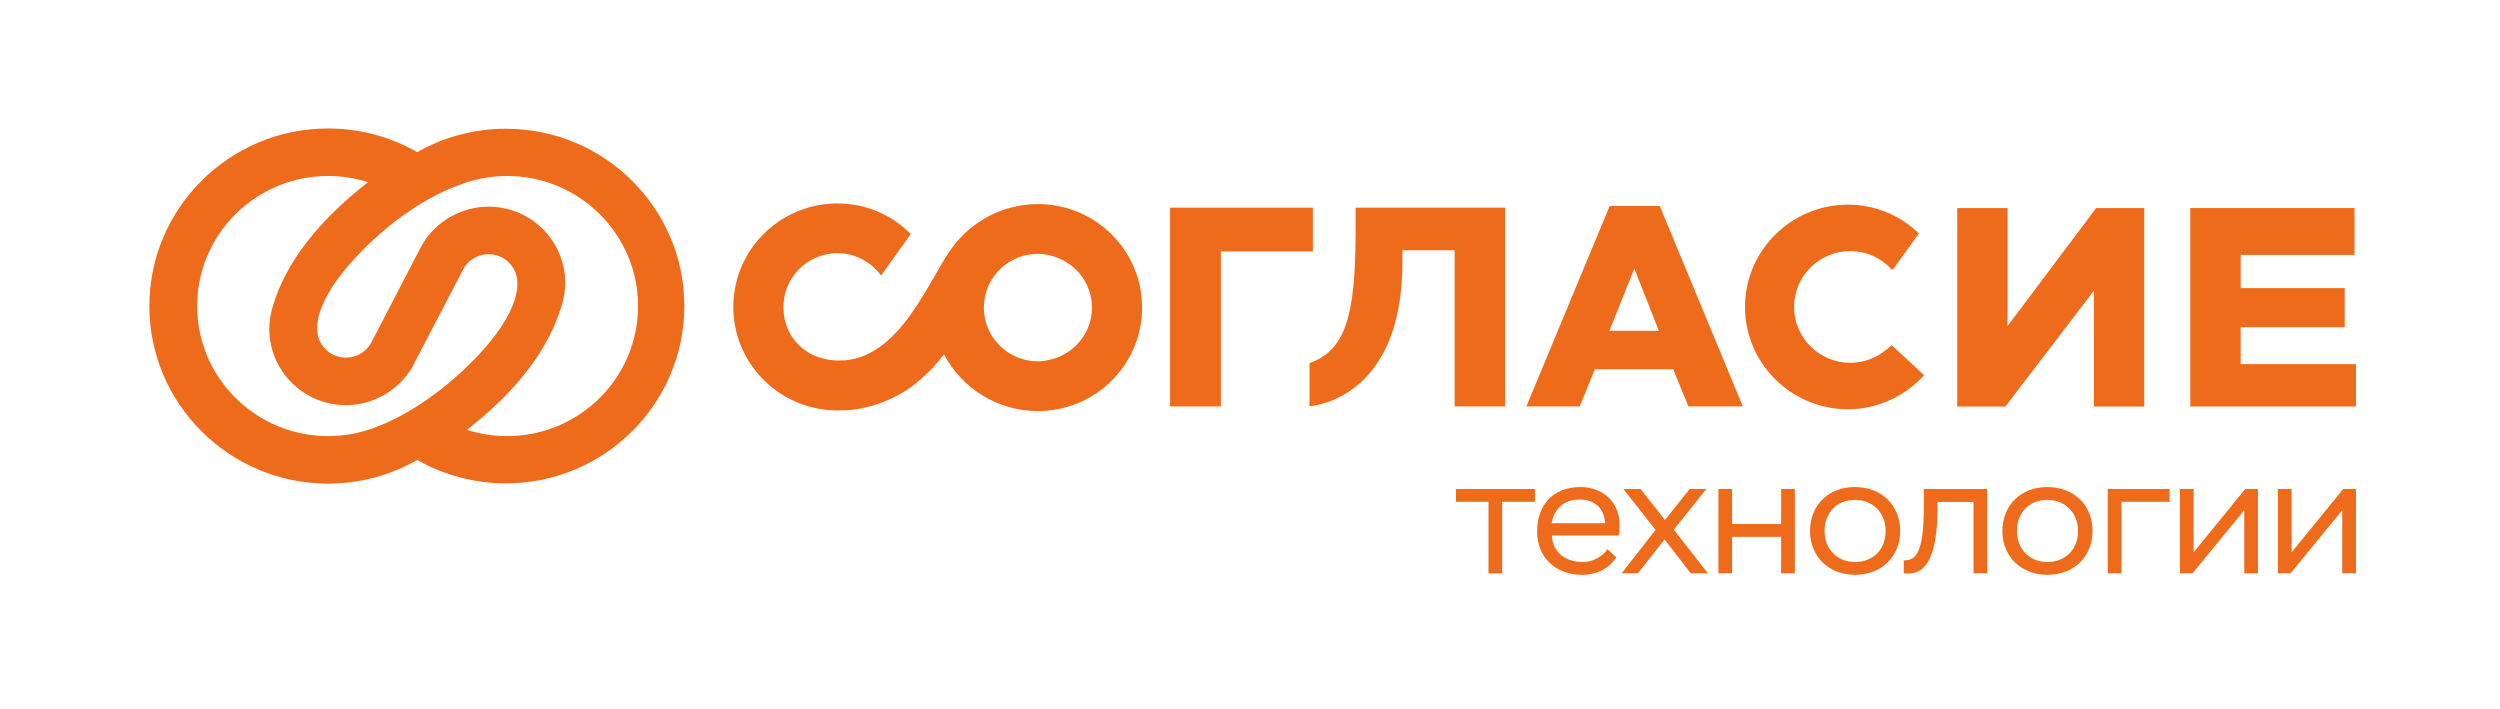 <svg width="201" height="57" viewBox="0 0 201 57" fill="none" xmlns="http://www.w3.org/2000/svg">
<g clip-path="url(#clip0_78_15)">
<path d="M45.133 24.644V24.639C45.337 24.027 45.441 23.387 45.441 22.737C45.441 19.361 42.679 16.617 39.283 16.617C37.103 16.617 35.07 17.782 33.972 19.628V19.612L33.882 19.789C33.826 19.883 33.774 19.982 33.727 20.082L29.844 27.556C29.439 28.294 28.661 28.754 27.812 28.754C26.534 28.754 25.495 27.72 25.495 26.453V26.416V26.334C25.514 25.352 26.023 23.291 29.123 20.146C33.065 16.145 36.675 14.972 36.721 14.957C38.006 14.421 39.372 14.15 40.776 14.15C46.582 14.15 51.299 18.84 51.299 24.607C51.299 30.374 46.582 35.062 40.776 35.062C39.671 35.062 38.584 34.894 37.543 34.557C41.524 31.462 44.079 28.127 45.133 24.644ZM21.947 24.573L21.939 24.6C21.748 25.198 21.653 25.82 21.653 26.453C21.653 29.828 24.415 32.574 27.812 32.574C30.009 32.574 32.044 31.392 33.144 29.524V29.531L33.177 29.456C33.255 29.329 33.325 29.196 33.384 29.059L37.146 21.839L37.203 21.724L37.211 21.706C37.605 20.922 38.399 20.435 39.283 20.435C40.556 20.435 41.595 21.468 41.595 22.737V22.83V22.877L41.598 22.881C41.581 23.851 41.088 25.901 38.024 29.007C34.076 33.012 30.422 34.262 30.39 34.274L30.381 34.278C29.11 34.799 27.761 35.062 26.38 35.062C20.572 35.062 15.851 30.374 15.851 24.607C15.851 18.84 20.572 14.15 26.38 14.15C27.472 14.15 28.548 14.315 29.587 14.647C25.57 17.767 23.002 21.106 21.947 24.573ZM40.674 10.35C38.17 10.35 35.705 11 33.544 12.232C31.373 10.985 28.897 10.329 26.38 10.329C18.455 10.329 12.009 16.734 12.009 24.607C12.009 32.48 18.455 38.883 26.38 38.883C28.897 38.883 31.373 38.225 33.544 36.981C35.705 38.211 38.17 38.862 40.674 38.862C48.585 38.862 55.021 32.469 55.021 24.607C55.021 16.745 48.585 10.35 40.674 10.35Z" fill="#EF6B1C"/>
<path d="M116.953 32.675H121.01V16.694H108.99V18.641C108.99 25.608 108.085 28.201 105.285 29.19V32.666C106.345 32.56 112.707 31.488 112.755 21.183V20.122H116.953V32.675Z" fill="#EF6B1C"/>
<path d="M105.554 16.694H94.071V32.677H98.158V20.216H105.554V16.694Z" fill="#EF6B1C"/>
<path d="M129.398 26.597L131.398 21.59L133.374 26.597H129.398ZM133.444 16.56H129.419L122.72 32.677H127.01L128.228 29.691H134.524L135.748 32.677H140.124L133.444 16.56Z" fill="#EF6B1C"/>
<path d="M172.397 32.684V16.727H168.53L161.403 26.22V16.727H157.362V32.684H161.231L168.352 23.369V32.684H172.397Z" fill="#EF6B1C"/>
<path d="M180.147 29.275V26.305H188.515V23.165H180.147V20.494H189.306V16.726H176.1V32.684H189.42V29.275H180.147Z" fill="#EF6B1C"/>
<path d="M84.736 28.836C84.324 28.96 83.901 29.05 83.447 29.05C81.649 29.05 80.103 27.96 79.439 26.411C79.223 25.893 79.103 25.326 79.103 24.728C79.103 24.132 79.223 23.565 79.439 23.048C80.103 21.498 81.649 20.408 83.447 20.408C83.901 20.408 84.324 20.498 84.736 20.623C86.501 21.17 87.795 22.79 87.795 24.728C87.795 26.666 86.501 28.289 84.736 28.836ZM83.447 16.408C80.624 16.408 78.09 17.799 76.544 19.928L76.53 19.942C74.713 22.382 72.35 28.985 67.503 28.985C64.478 28.985 62.823 26.741 62.999 24.365C63.173 21.985 65.258 20.194 67.651 20.369C68.979 20.466 70.106 21.158 70.837 22.151L73.232 18.817C71.867 17.448 70.034 16.53 67.945 16.379C63.333 16.046 59.318 19.489 58.98 24.073C58.642 28.654 62.115 32.643 66.727 32.976C67.028 32.999 67.336 33.001 67.644 32.992H67.683C69.636 32.992 71.844 32.16 73.286 31.089C74.392 30.268 75.239 29.367 75.896 28.486C77.308 31.192 80.182 33.05 83.447 33.05C88.075 33.05 91.824 29.323 91.824 24.728C91.824 20.133 88.075 16.408 83.447 16.408Z" fill="#EF6B1C"/>
<path d="M152.088 27.746L151.75 28.061L151.73 28.05C150.894 28.774 149.848 29.169 148.763 29.169C146.268 29.169 144.243 27.155 144.243 24.678C144.243 22.201 146.268 20.189 148.763 20.189C150.038 20.189 151.253 20.736 152.118 21.701L152.278 21.553L154.28 18.766C152.722 17.275 150.705 16.454 148.578 16.454C144.012 16.454 140.3 20.146 140.3 24.678C140.3 29.215 144.012 32.905 148.578 32.905C150.894 32.905 153.116 31.907 154.699 30.167L152.088 27.746Z" fill="#EF6B1C"/>
<path d="M117.06 39.315H123.415V40.345H120.775V46.097H119.673V40.345H117.06V39.315Z" fill="#EF6B1C"/>
<path d="M124.754 42.067H129.048C128.982 40.854 128.207 40.163 126.986 40.163C125.712 40.163 124.925 40.958 124.754 42.067ZM129.953 44.806C129.31 45.758 128.338 46.215 127.222 46.215C125.056 46.215 123.585 44.845 123.585 42.693C123.585 40.697 124.793 39.158 127.065 39.158C128.863 39.158 130.217 40.358 130.217 42.236C130.217 42.459 130.203 42.758 130.15 43.058H124.767C124.832 44.428 125.87 45.184 127.261 45.184C128.089 45.184 128.838 44.741 129.244 44.154L129.953 44.806Z" fill="#EF6B1C"/>
<path d="M134.575 42.589L137.319 46.097H135.94L133.827 43.371L131.686 46.097H130.374L133.105 42.602L130.518 39.315H131.896L133.866 41.806L135.849 39.315H137.188L134.575 42.589Z" fill="#EF6B1C"/>
<path d="M143.202 43.163H139.262V46.097H138.16V39.315H139.262V42.132H143.202V39.315H144.304V46.097H143.202V43.163Z" fill="#EF6B1C"/>
<path d="M149.137 45.184C150.593 45.184 151.605 44.18 151.605 42.693C151.605 41.193 150.541 40.189 149.137 40.189C147.731 40.189 146.695 41.18 146.695 42.693C146.695 44.141 147.705 45.184 149.137 45.184ZM149.137 39.158C151.29 39.158 152.773 40.632 152.773 42.693C152.773 44.741 151.29 46.215 149.137 46.215C147.022 46.215 145.526 44.741 145.526 42.693C145.526 40.632 146.996 39.158 149.137 39.158Z" fill="#EF6B1C"/>
<path d="M158.669 40.358H155.781V40.672C155.781 45.184 154.677 46.293 153.062 46.098V45.054C153.942 45.054 154.677 44.676 154.677 40.711V39.315H159.772V46.098H158.669V40.358Z" fill="#EF6B1C"/>
<path d="M164.603 45.184C166.061 45.184 167.072 44.18 167.072 42.693C167.072 41.193 166.009 40.189 164.603 40.189C163.199 40.189 162.161 41.18 162.161 42.693C162.161 44.141 163.172 45.184 164.603 45.184ZM164.603 39.158C166.757 39.158 168.241 40.632 168.241 42.693C168.241 44.741 166.757 46.215 164.603 46.215C162.49 46.215 160.992 44.741 160.992 42.693C160.992 40.632 162.463 39.158 164.603 39.158Z" fill="#EF6B1C"/>
<path d="M169.461 39.315H174.438V40.345H170.565V46.097H169.461V39.315Z" fill="#EF6B1C"/>
<path d="M175.265 46.097V39.315H176.368V44.402L180.517 39.315H181.542V46.097H180.438V41.023L176.276 46.097H175.265Z" fill="#EF6B1C"/>
<path d="M183.143 46.097V39.315H184.247V44.402L188.395 39.315H189.42V46.097H188.316V41.023L184.154 46.097H183.143Z" fill="#EF6B1C"/>
</g>
<defs>
<clipPath id="clip0_78_15">
<rect width="201" height="57" fill="white"/>
</clipPath>
</defs>
</svg>

